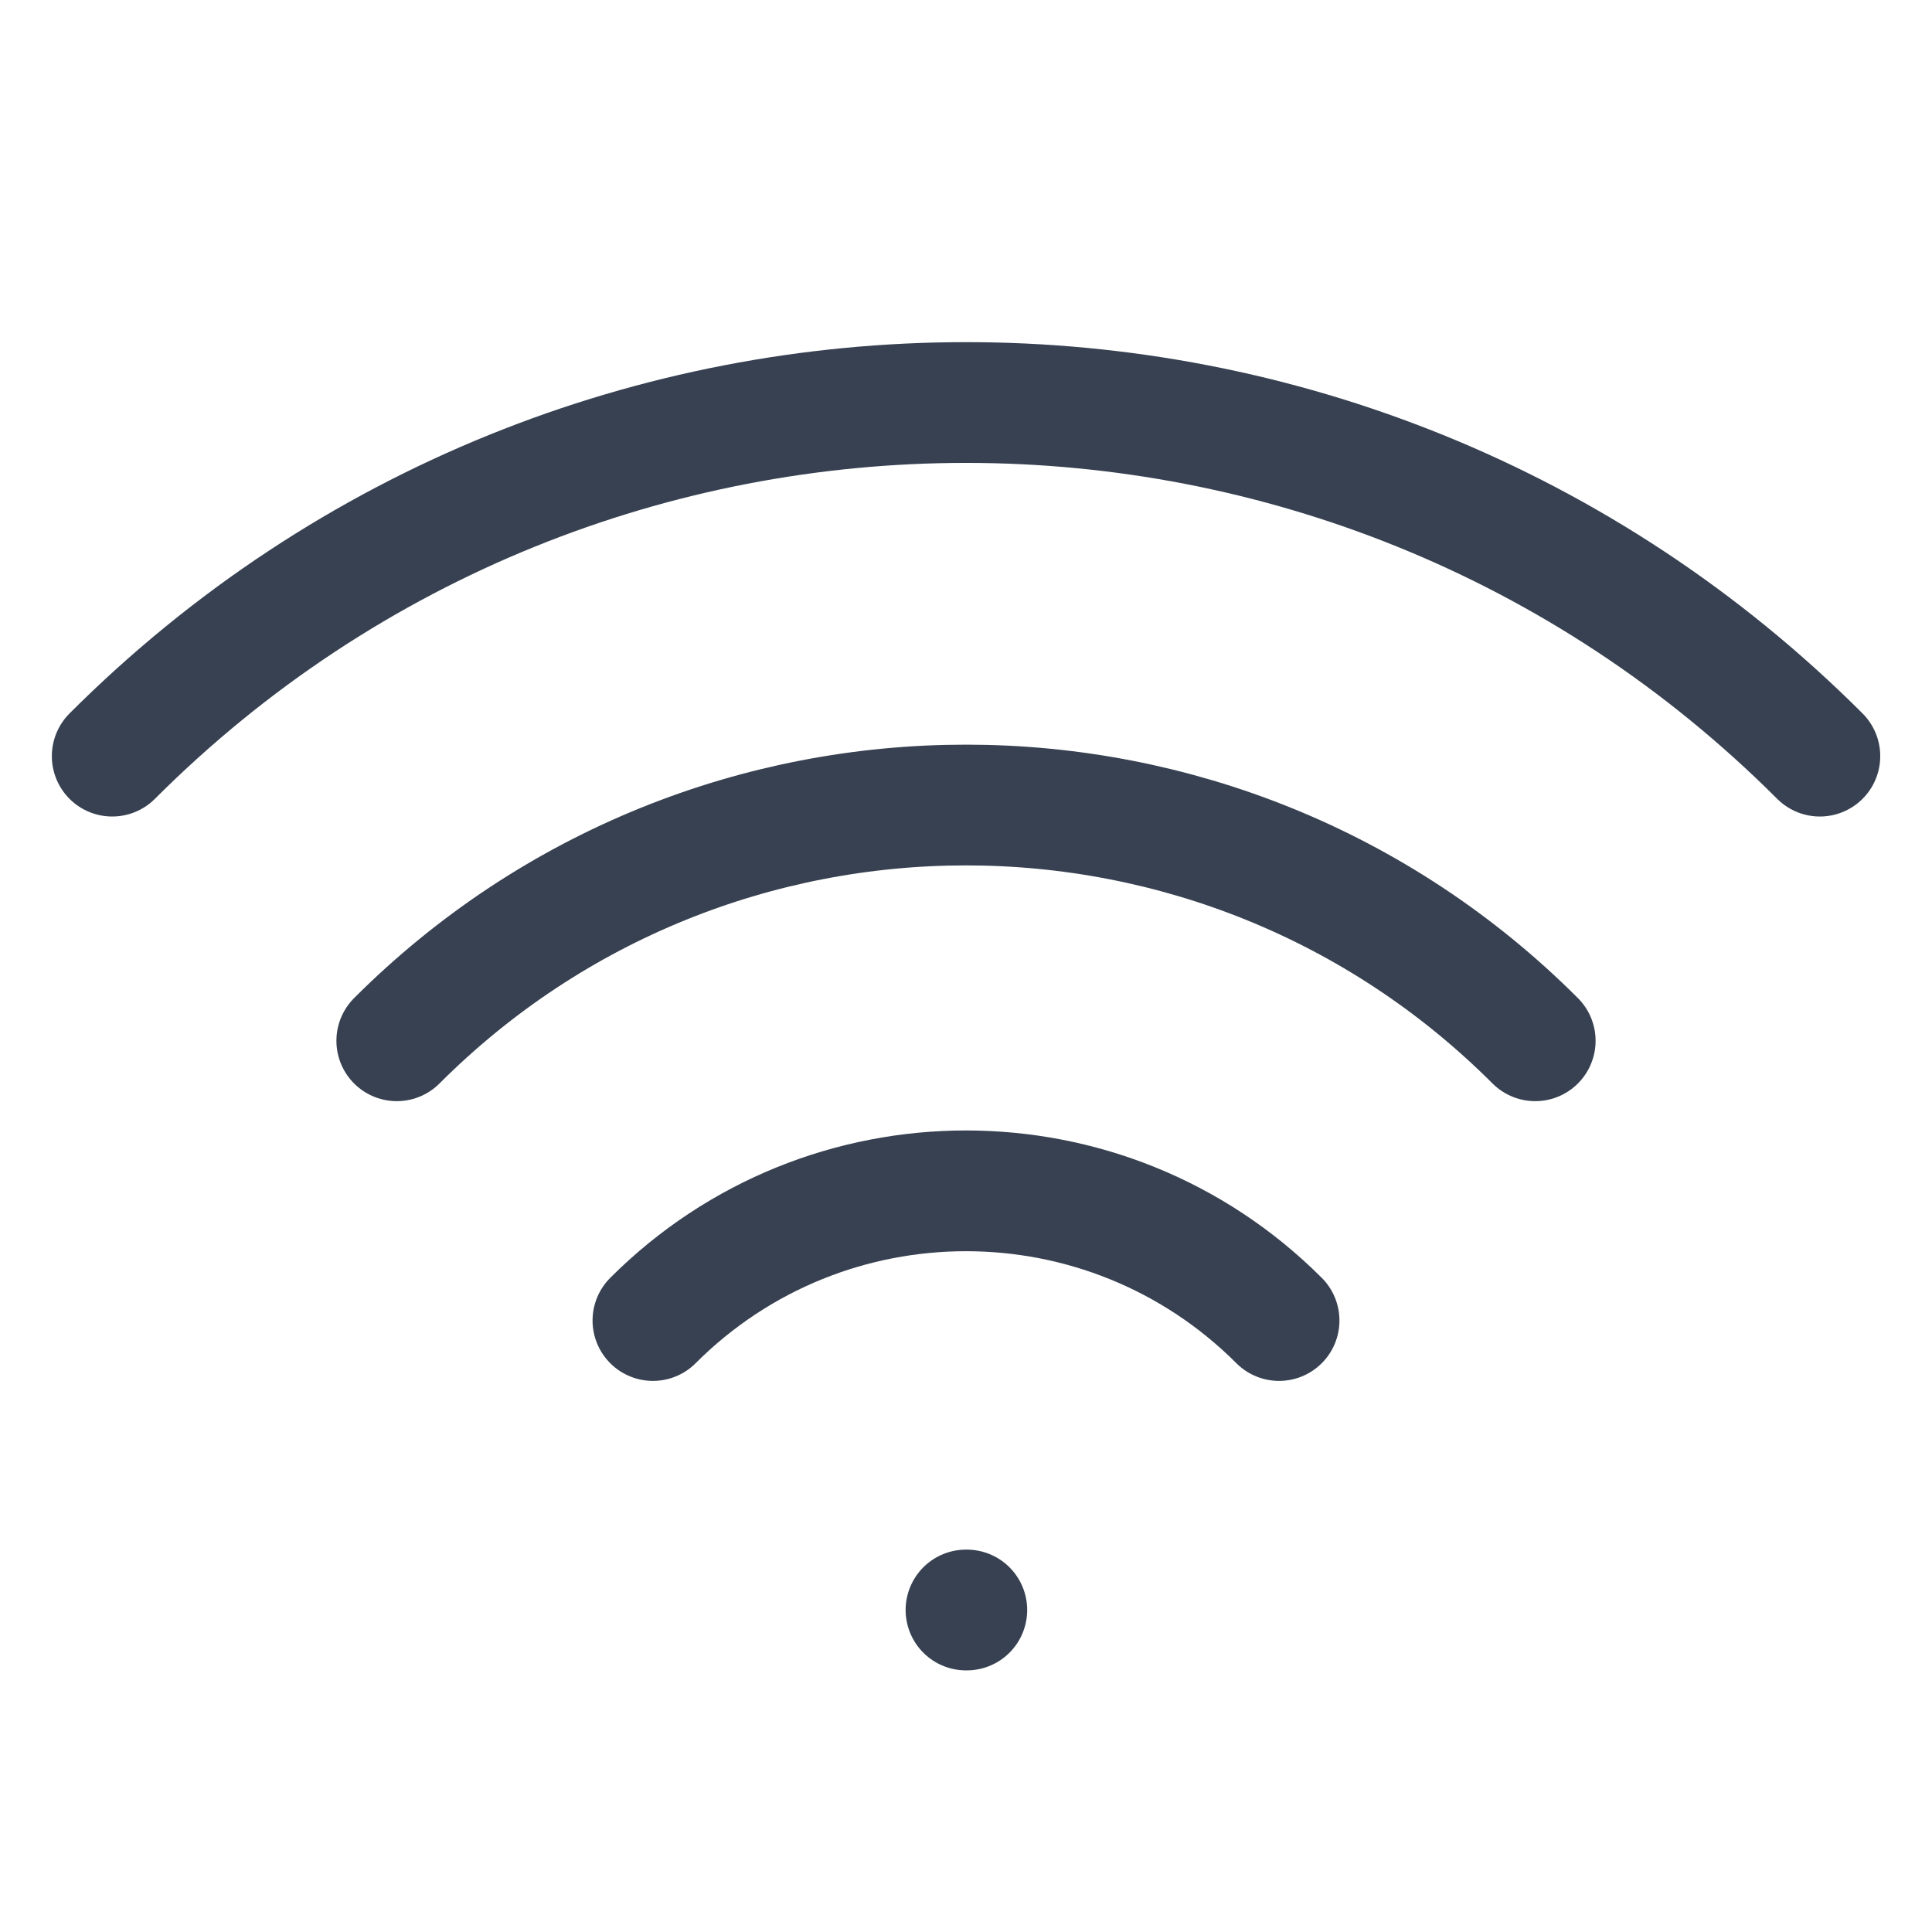 <svg width="24" height="24" viewBox="0 0 24 24" fill="none" xmlns="http://www.w3.org/2000/svg">
<path d="M8.111 16.404C10.259 14.256 13.741 14.256 15.889 16.404M12 20H12.01M4.929 12.929C8.834 9.024 15.166 9.024 19.071 12.929M1.394 9.393C7.251 3.536 16.749 3.536 22.607 9.393" stroke="#374151" stroke-width="1.5" stroke-linecap="round" stroke-linejoin="round"/>
</svg>
